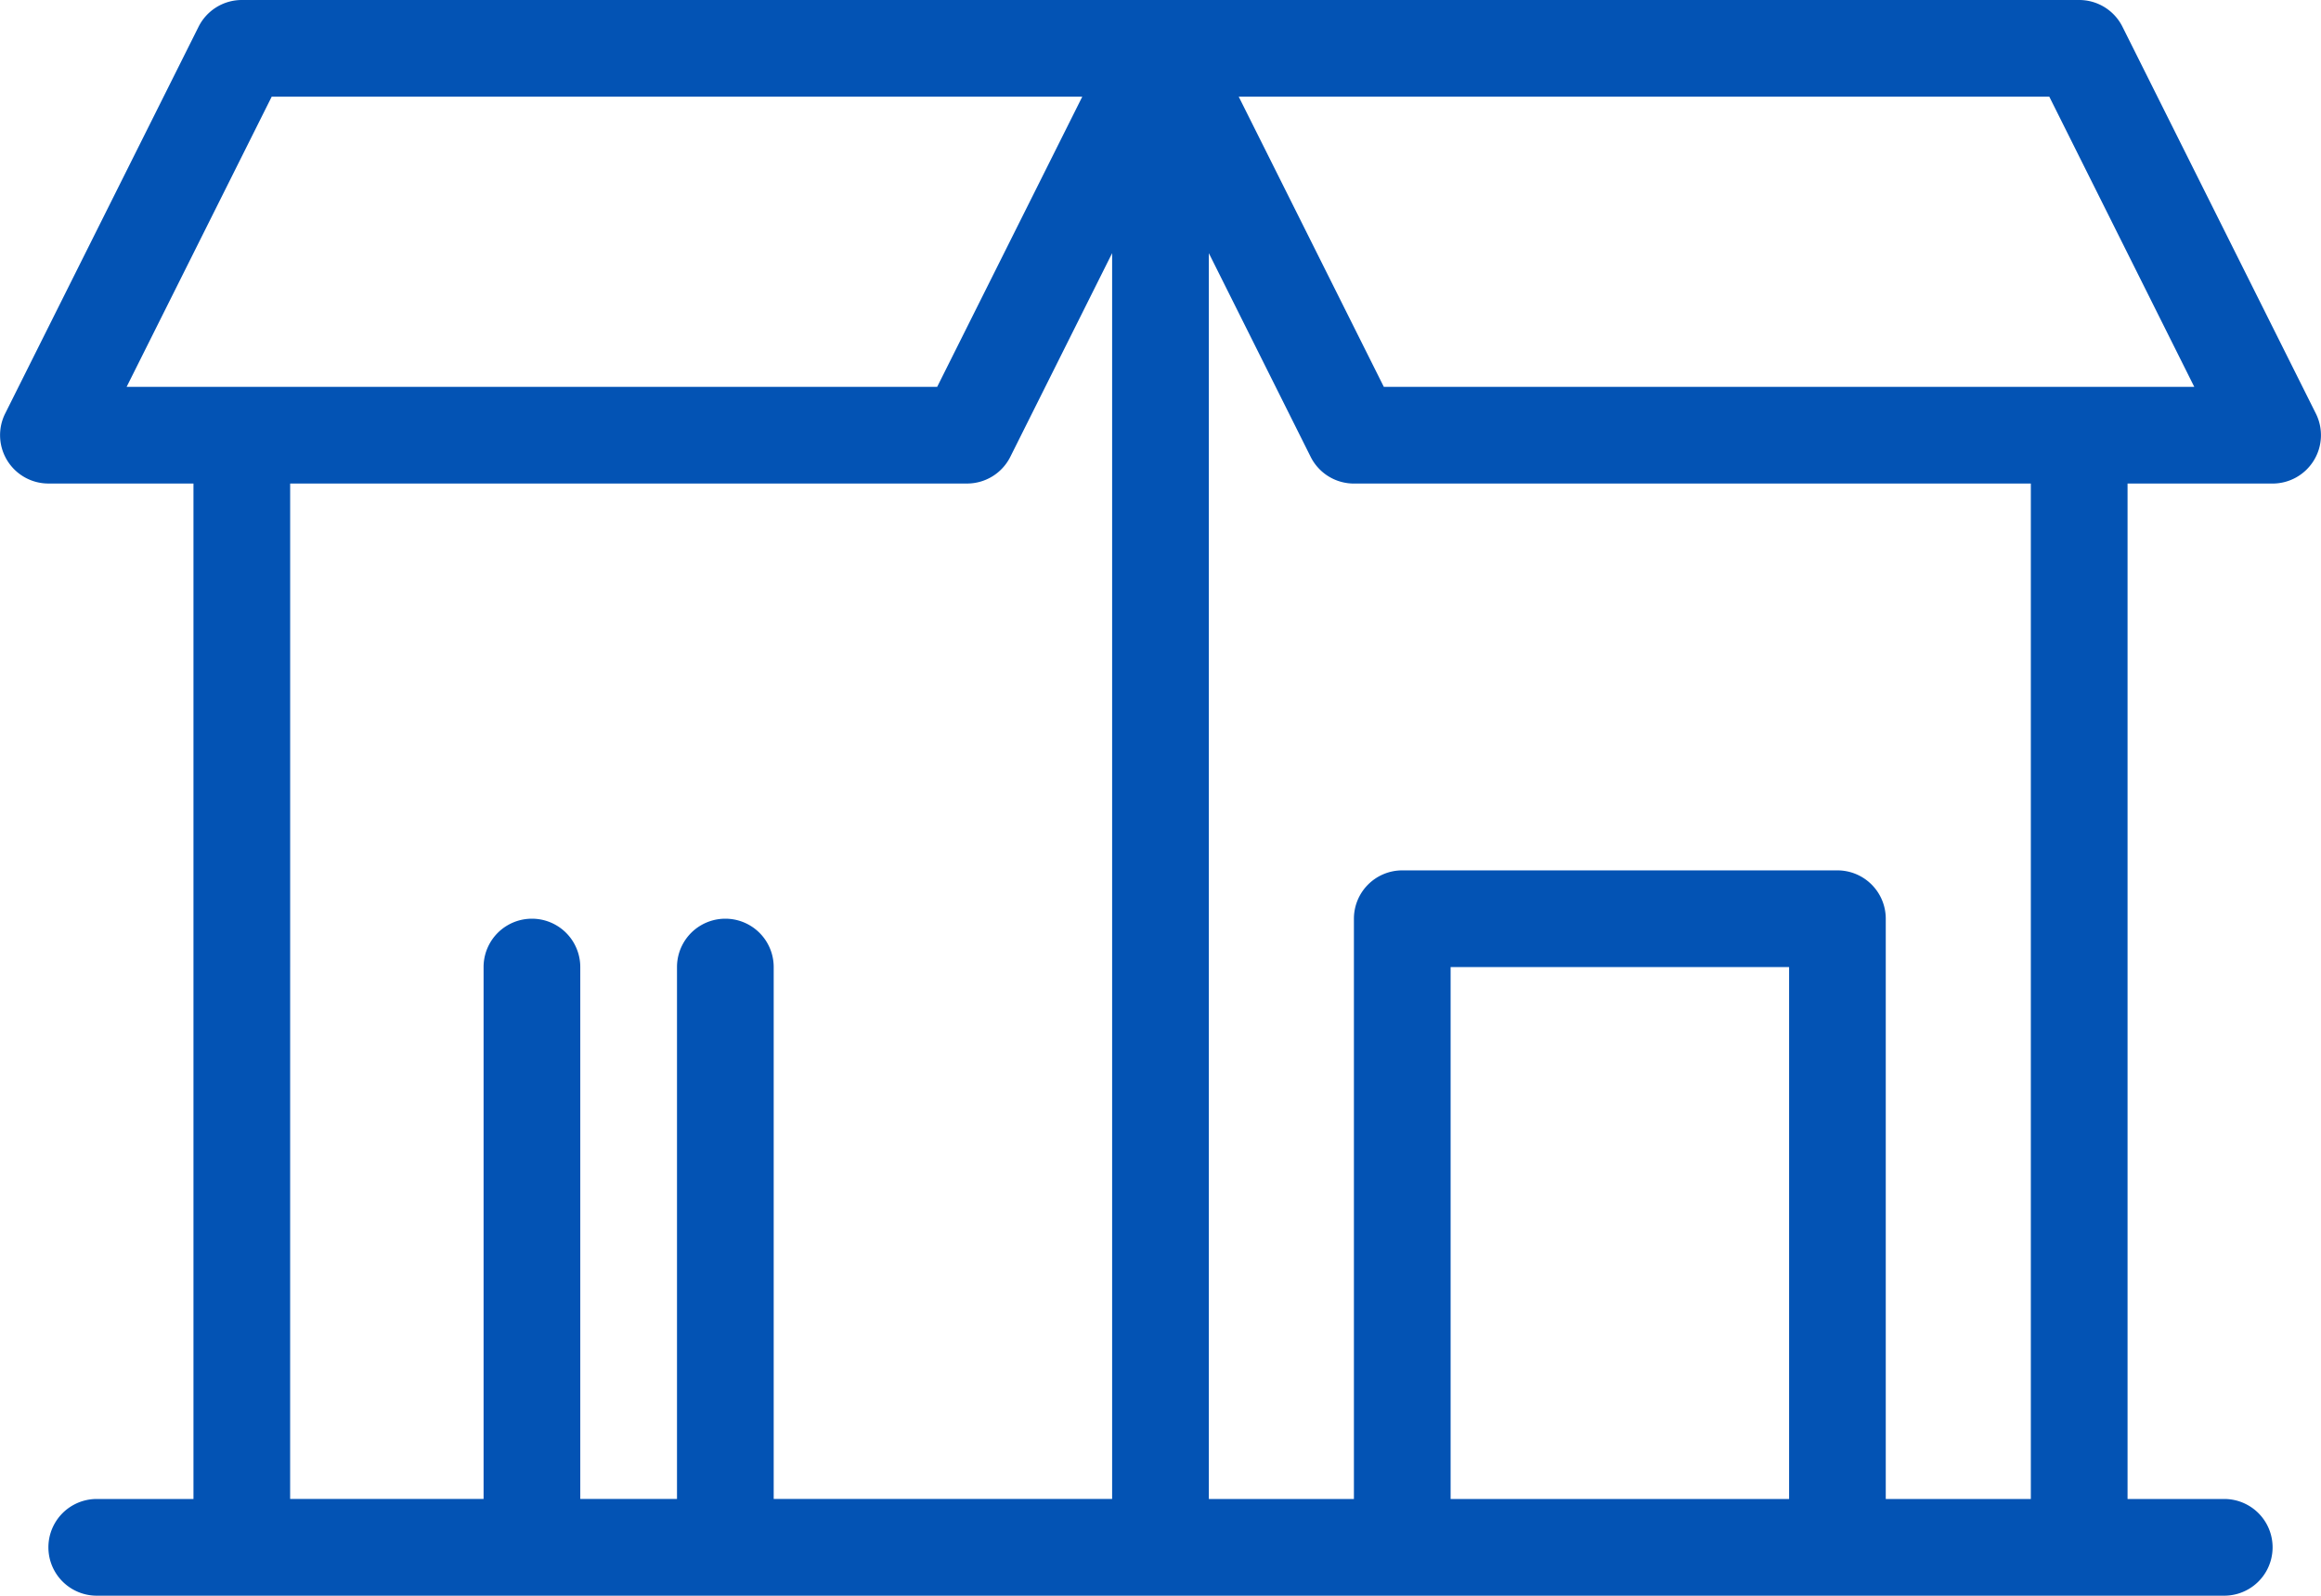 <svg xmlns="http://www.w3.org/2000/svg" width="87.276" height="60" viewBox="0 0 87.276 60">
  <g id="Group_4" data-name="Group 4" transform="translate(-15.99 -91)">
    <path id="Path_9" data-name="Path 9" d="M103.073,106.551,95.8,92.005A1.818,1.818,0,0,0,94.174,91H25.083a1.818,1.818,0,0,0-1.626,1.005l-7.273,14.545a1.819,1.819,0,0,0,1.626,2.631h5.455v38.182H19.628a1.818,1.818,0,0,0,0,3.636h80a1.818,1.818,0,1,0,0-3.636H95.992V109.182h5.455A1.819,1.819,0,0,0,103.073,106.551ZM26.206,94.636h30.48l-5.455,10.909H20.752Zm.695,14.545H52.355a1.818,1.818,0,0,0,1.626-1.005l3.828-7.657v46.843H45.083v-20a1.818,1.818,0,0,0-3.636,0v20H37.81v-20a1.818,1.818,0,0,0-3.636,0v20H26.9Zm43.636,38.182v-20H83.265v20Zm21.818,0H86.9V125.545a1.818,1.818,0,0,0-1.818-1.818H68.719a1.818,1.818,0,0,0-1.818,1.818v21.818H61.446V100.52l3.828,7.657a1.818,1.818,0,0,0,1.626,1.005H92.355ZM68.025,105.545,62.57,94.636H93.05L98.5,105.545Z" transform="translate(0)" fill="#0353b4"/>
  </g>
</svg>
